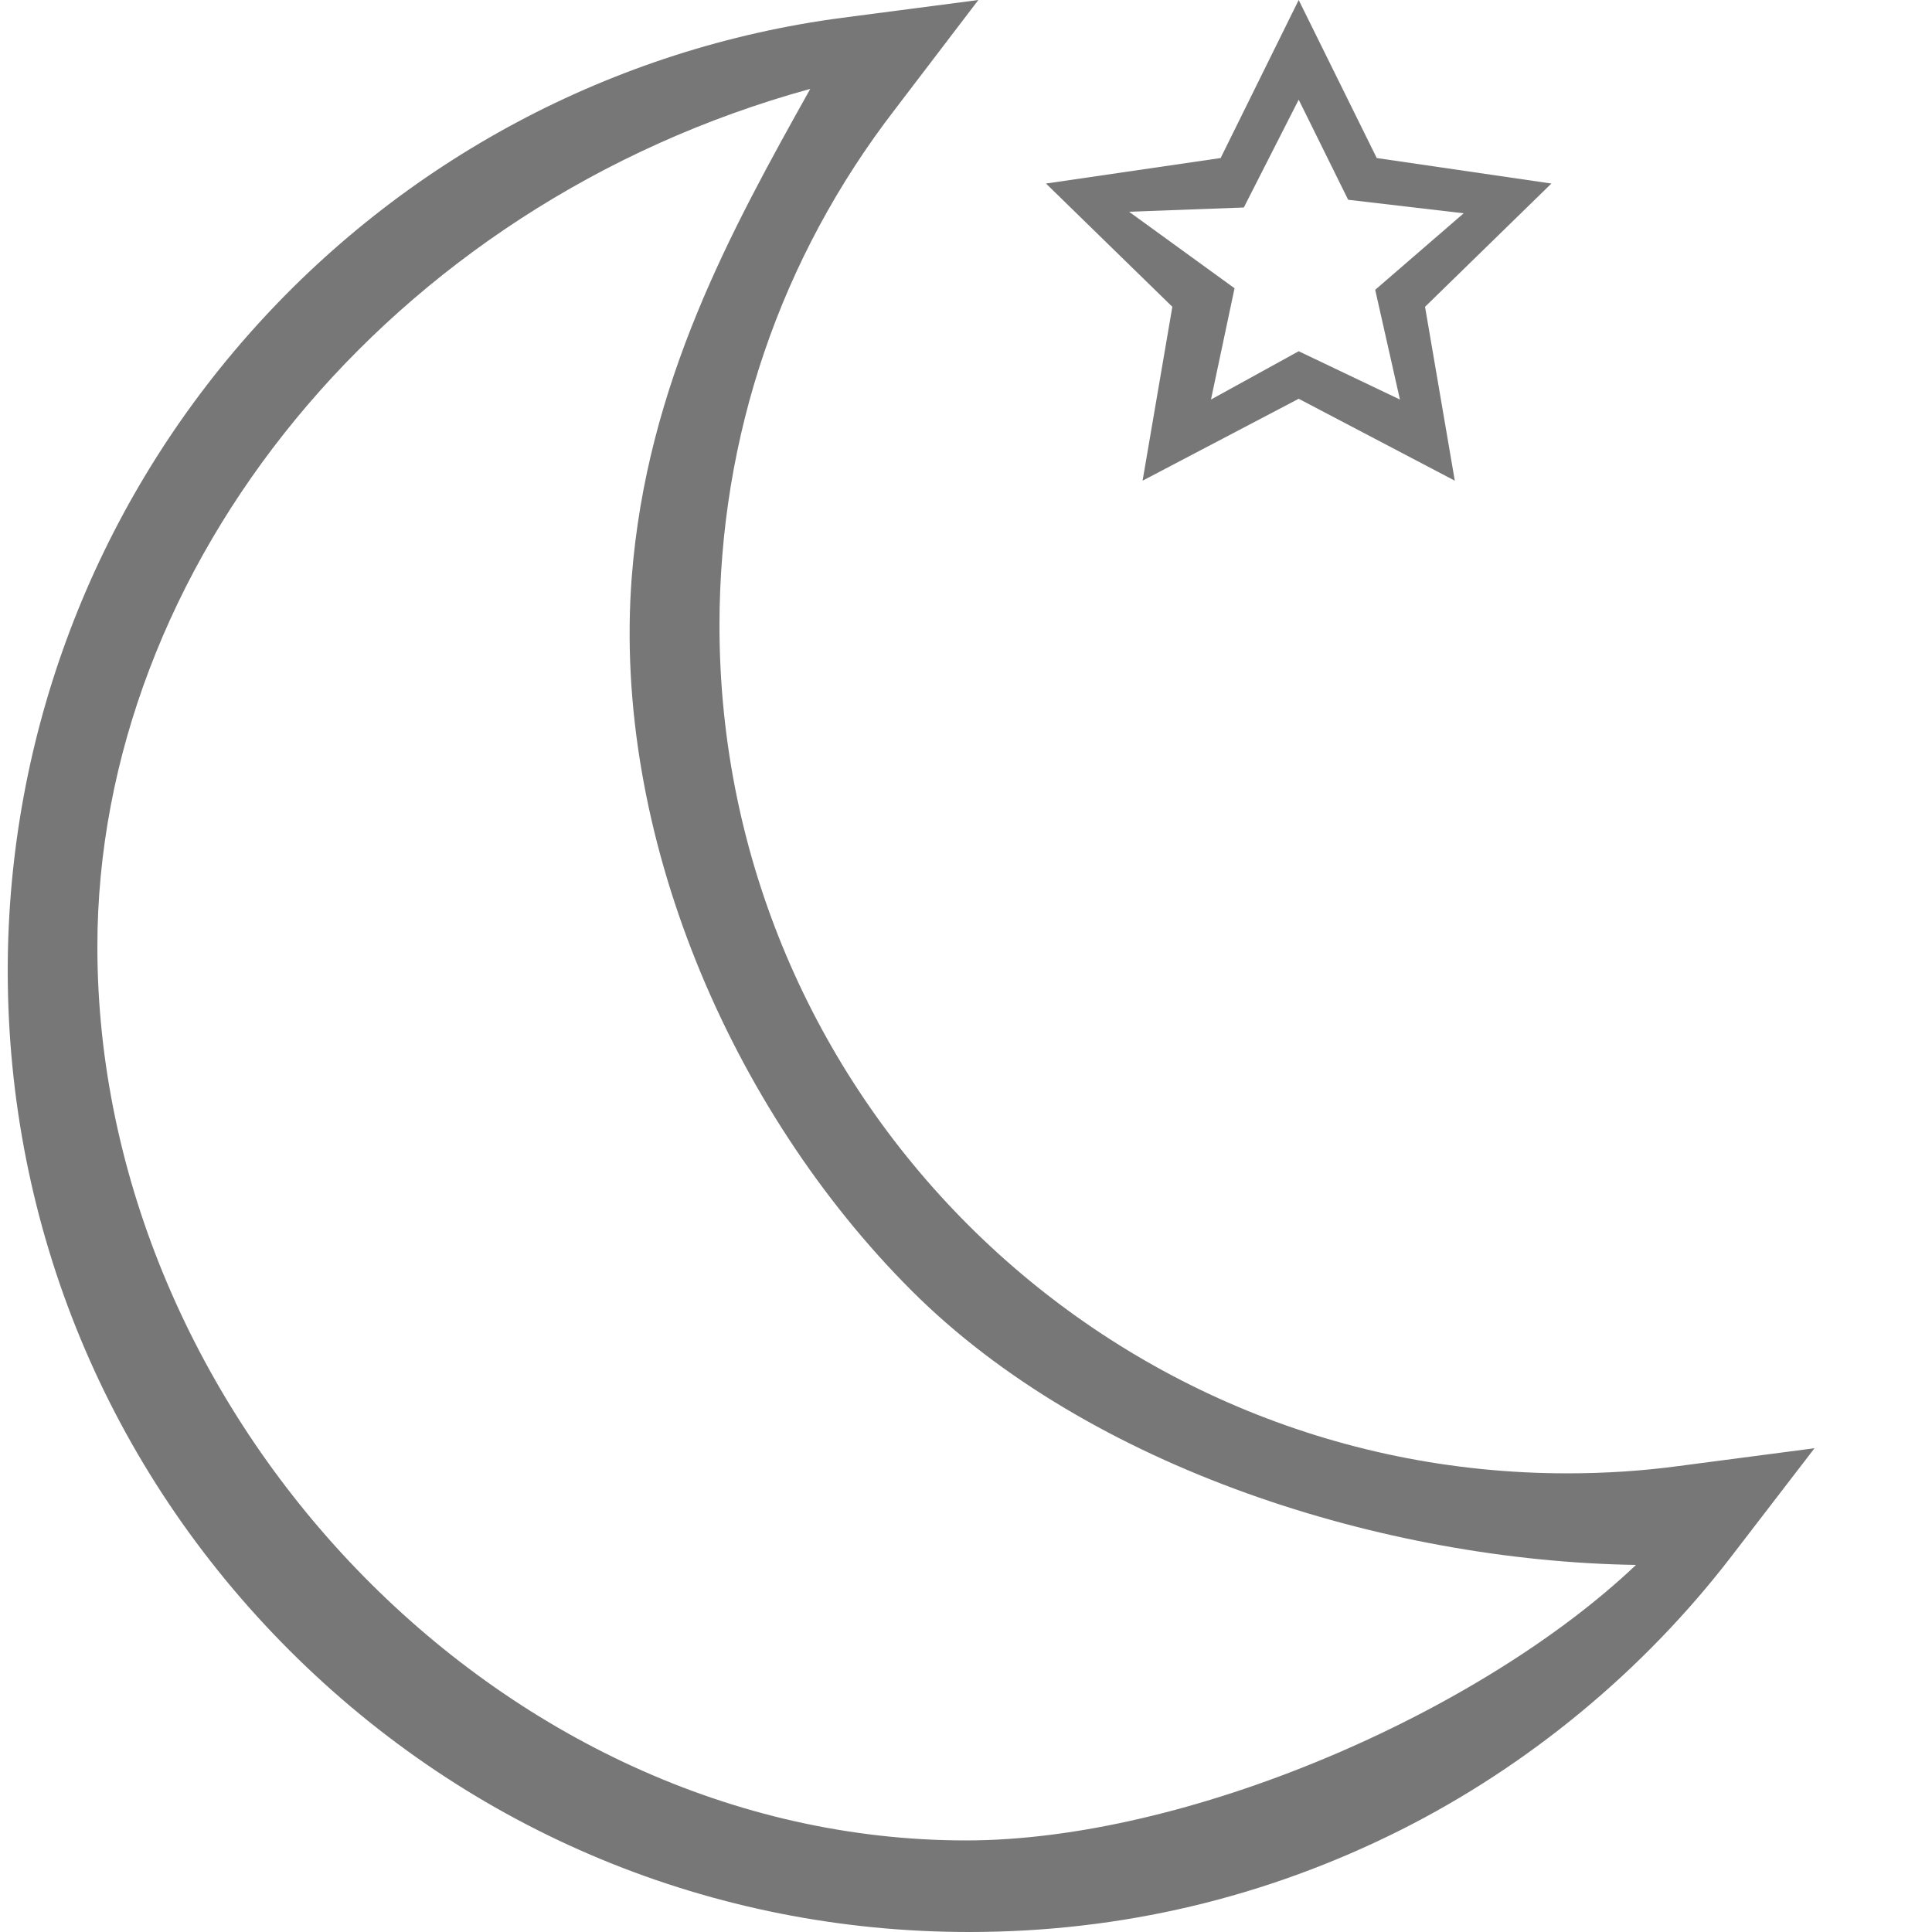 <?xml version="1.0" encoding="utf-8"?>
<!-- Generator: Adobe Illustrator 18.0.0, SVG Export Plug-In . SVG Version: 6.00 Build 0)  -->
<!DOCTYPE svg PUBLIC "-//W3C//DTD SVG 1.1//EN" "http://www.w3.org/Graphics/SVG/1.1/DTD/svg11.dtd">
<svg version="1.1" id="Capa_1" xmlns="http://www.w3.org/2000/svg" xmlns:xlink="http://www.w3.org/1999/xlink" x="0px" y="0px"
	 viewBox="0 0 500 500" enable-background="new 0 0 500 500" xml:space="preserve">
<g>
	<g>
		<path fill="#777777" d="M434.5,379.4c-9.6,1.3-19.3,1.9-28.9,1.9c-121,0-219.4-98.4-219.4-219.4c0-48.9,15.7-95.1,45.5-133.7
			L253.2,0l-35.2,4.6c-59.3,7.8-113.9,36.9-153.7,82C24.2,132,2,190.5,2,251.2c0,66.4,25.9,128.9,72.9,175.9
			c47,47,109.5,72.9,175.9,72.9c39.3,0,76.8-8.9,111.7-26.4c33.2-16.7,62.8-41.2,85.5-70.7l21.6-28.1L434.5,379.4z M250,476.3
			c-121,0-224.8-110.3-224.8-231.3C25.2,147,100.5,53,209.7,23c-20.6,36.8-42.3,76.3-46.2,126.3c-5.1,66.2,25.4,137.7,72.4,184.7
			c46.1,46.1,122.5,70,187.5,71C382.8,443.5,307,476.3,250,476.3z"/>
	</g>
</g>
<g>
	<g>
		<path fill="#777777" d="M401.5,47.5l-45.2-6.6L336.1,0l-20.2,40.9l-45.2,6.6l32.7,31.9l-7.7,45l40.4-21.2l40.4,21.2l-7.7-45
			L401.5,47.5z M362.3,103.4l-26.2-12.5l-22.7,12.5l6.1-28.8l-27.3-19.8l29.7-1.1l14.2-27.9l12.8,25.9l29.9,3.5L355.9,75
			L362.3,103.4z"/>
	</g>
</g>
</svg>
